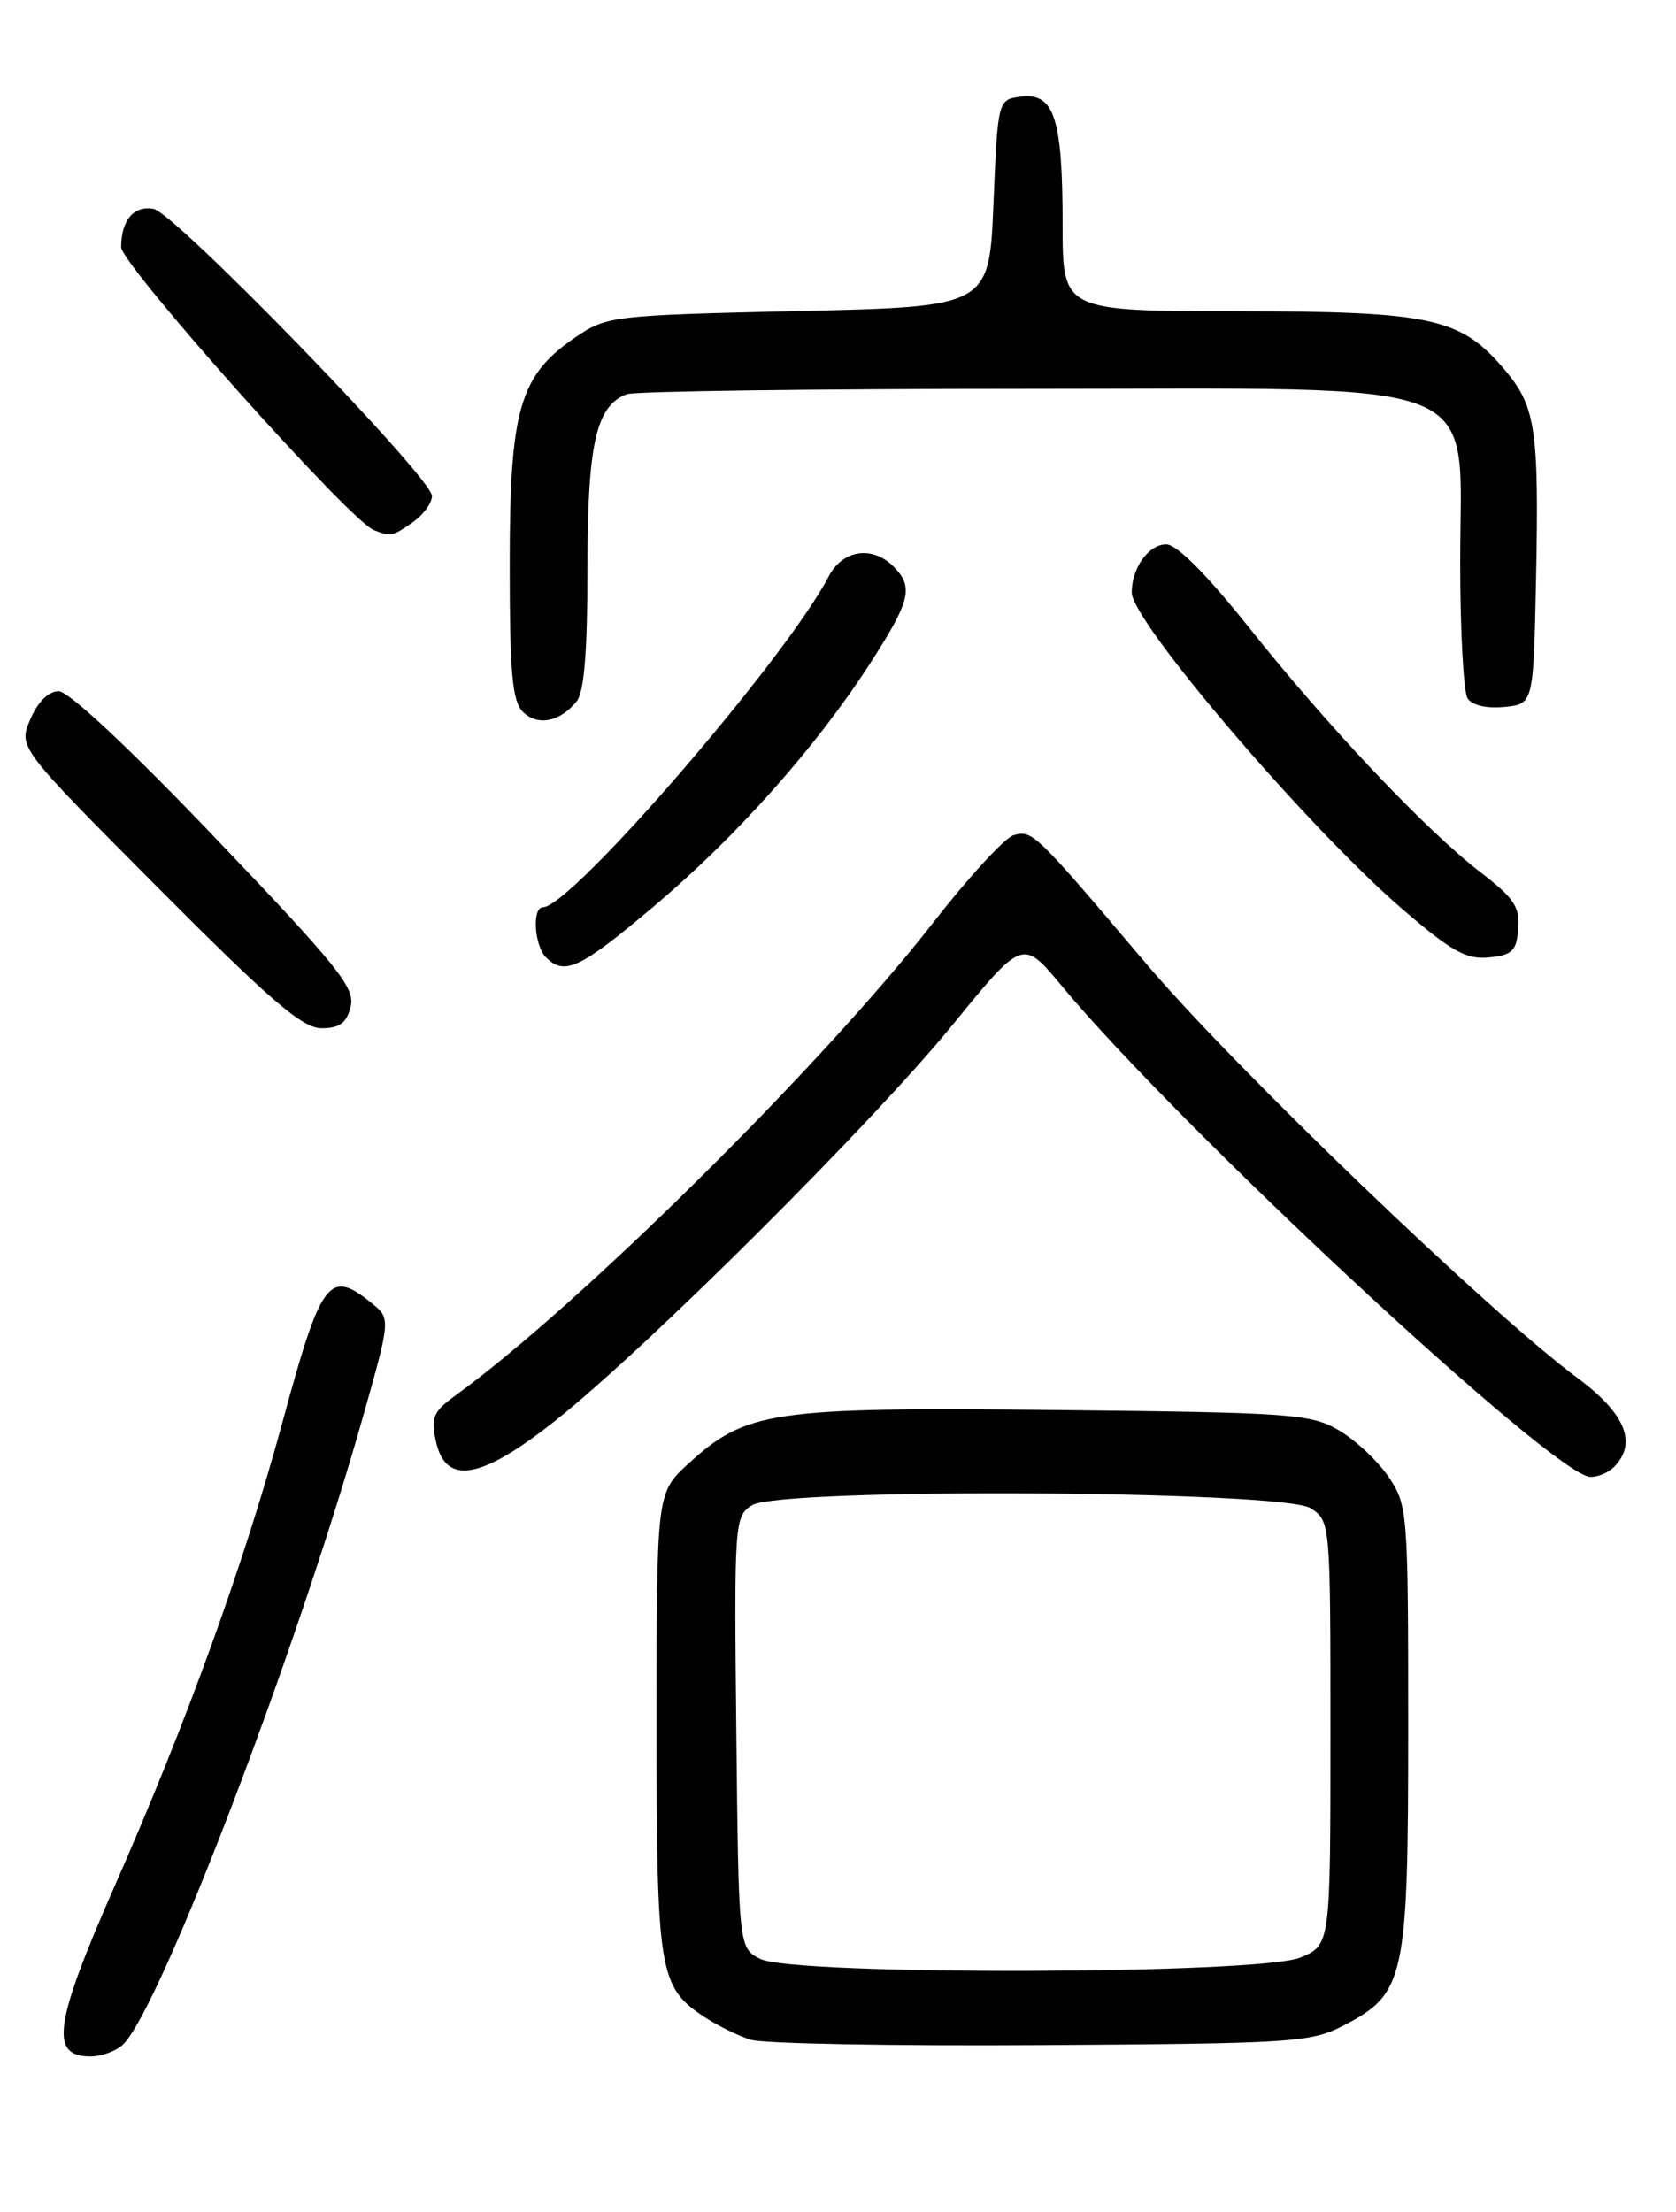 <?xml version="1.0" encoding="UTF-8" standalone="no"?>
<!DOCTYPE svg PUBLIC "-//W3C//DTD SVG 1.1//EN" "http://www.w3.org/Graphics/SVG/1.1/DTD/svg11.dtd" >
<svg xmlns="http://www.w3.org/2000/svg" xmlns:xlink="http://www.w3.org/1999/xlink" version="1.1" viewBox="0 0 194 256">
 <g >
 <path fill="currentColor"
d=" M 14.28 236.58 C 18.63 232.22 34.31 191.18 41.99 164.05 C 45.23 152.60 45.23 152.60 43.00 150.80 C 38.10 146.83 37.18 148.06 32.72 164.50 C 28.27 180.92 21.60 199.37 13.28 218.26 C 6.27 234.20 5.72 238.00 10.45 238.00 C 11.77 238.00 13.50 237.36 14.28 236.58 Z  M 155.50 234.43 C 162.64 230.74 163.00 229.09 163.00 199.90 C 163.00 174.99 162.94 174.20 160.75 170.95 C 159.51 169.11 156.92 166.68 155.00 165.55 C 151.72 163.63 149.65 163.48 122.18 163.19 C 89.31 162.85 86.36 163.28 79.67 169.41 C 76.00 172.77 76.00 172.77 76.00 199.43 C 76.00 228.40 76.26 229.97 81.61 233.48 C 83.11 234.46 85.49 235.63 86.91 236.07 C 88.34 236.52 103.45 236.80 120.50 236.69 C 149.68 236.51 151.73 236.38 155.50 234.43 Z  M 186.80 169.80 C 189.56 167.04 188.16 163.60 182.61 159.49 C 172.49 152.00 142.84 123.53 132.66 111.51 C 119.75 96.28 119.51 96.05 117.32 96.66 C 116.32 96.95 112.12 101.51 108.00 106.80 C 95.09 123.36 66.89 151.25 52.63 161.57 C 50.15 163.37 49.86 164.08 50.46 166.82 C 51.59 171.98 55.72 171.24 64.39 164.33 C 75.00 155.88 101.09 129.87 110.29 118.58 C 118.38 108.66 118.38 108.66 122.88 114.08 C 136.44 130.41 179.81 170.72 184.05 170.92 C 184.90 170.97 186.14 170.46 186.80 169.80 Z  M 40.59 116.51 C 41.13 114.34 39.17 111.89 24.95 97.01 C 15.09 86.68 7.95 80.00 6.80 80.00 C 5.61 80.00 4.38 81.21 3.51 83.25 C 2.12 86.50 2.12 86.50 18.30 102.75 C 31.36 115.87 35.01 119.00 37.22 119.00 C 39.31 119.00 40.11 118.41 40.59 116.51 Z  M 75.61 104.96 C 85.17 96.91 94.34 86.63 100.65 76.88 C 105.40 69.53 105.79 67.94 103.43 65.57 C 100.96 63.10 97.53 63.62 95.92 66.72 C 90.96 76.24 66.11 105.00 62.85 105.00 C 61.57 105.00 61.83 109.43 63.20 110.80 C 65.35 112.95 67.13 112.11 75.61 104.96 Z  M 175.74 107.50 C 175.95 104.99 175.25 103.93 171.43 101.00 C 165.09 96.13 153.76 84.16 144.62 72.68 C 139.68 66.48 136.22 63.00 134.99 63.00 C 132.96 63.00 131.00 65.73 131.00 68.57 C 131.00 71.93 151.45 95.85 162.30 105.19 C 168.03 110.12 169.71 111.06 172.34 110.81 C 175.05 110.54 175.53 110.07 175.74 107.50 Z  M 66.75 81.17 C 67.62 80.10 68.00 75.35 68.00 65.76 C 68.00 51.38 68.99 46.98 72.54 45.62 C 73.44 45.28 94.19 45.00 118.66 45.00 C 173.33 45.00 168.99 43.26 169.02 65.17 C 169.02 73.05 169.41 80.10 169.87 80.82 C 170.38 81.62 172.06 82.02 174.10 81.82 C 177.50 81.50 177.50 81.50 177.80 67.00 C 178.15 49.74 177.75 47.05 174.25 42.89 C 169.10 36.77 165.85 36.05 143.25 36.02 C 123.00 36.00 123.00 36.00 123.00 26.07 C 123.00 13.73 122.05 10.75 118.25 11.18 C 115.50 11.50 115.50 11.50 115.00 23.50 C 114.50 35.50 114.50 35.50 92.42 36.00 C 70.92 36.49 70.25 36.57 66.66 39.00 C 60.14 43.42 59.00 47.34 59.00 65.24 C 59.00 77.92 59.29 81.14 60.53 82.39 C 62.22 84.07 64.82 83.56 66.75 81.17 Z  M 47.78 60.44 C 49.00 59.59 50.00 58.22 50.00 57.40 C 50.00 55.28 20.20 24.57 17.75 24.16 C 15.47 23.78 14.04 25.48 14.02 28.59 C 14.00 30.60 40.43 60.20 43.25 61.34 C 45.22 62.13 45.43 62.09 47.78 60.44 Z  M 88.00 226.71 C 85.50 225.44 85.50 225.44 85.23 200.47 C 84.97 176.08 85.02 175.47 87.06 174.20 C 90.32 172.16 148.55 172.48 151.71 174.55 C 153.99 176.04 154.00 176.13 154.00 200.57 C 154.00 225.10 154.00 225.10 150.53 226.55 C 145.82 228.52 91.85 228.65 88.00 226.71 Z "/>
</g>
</svg>